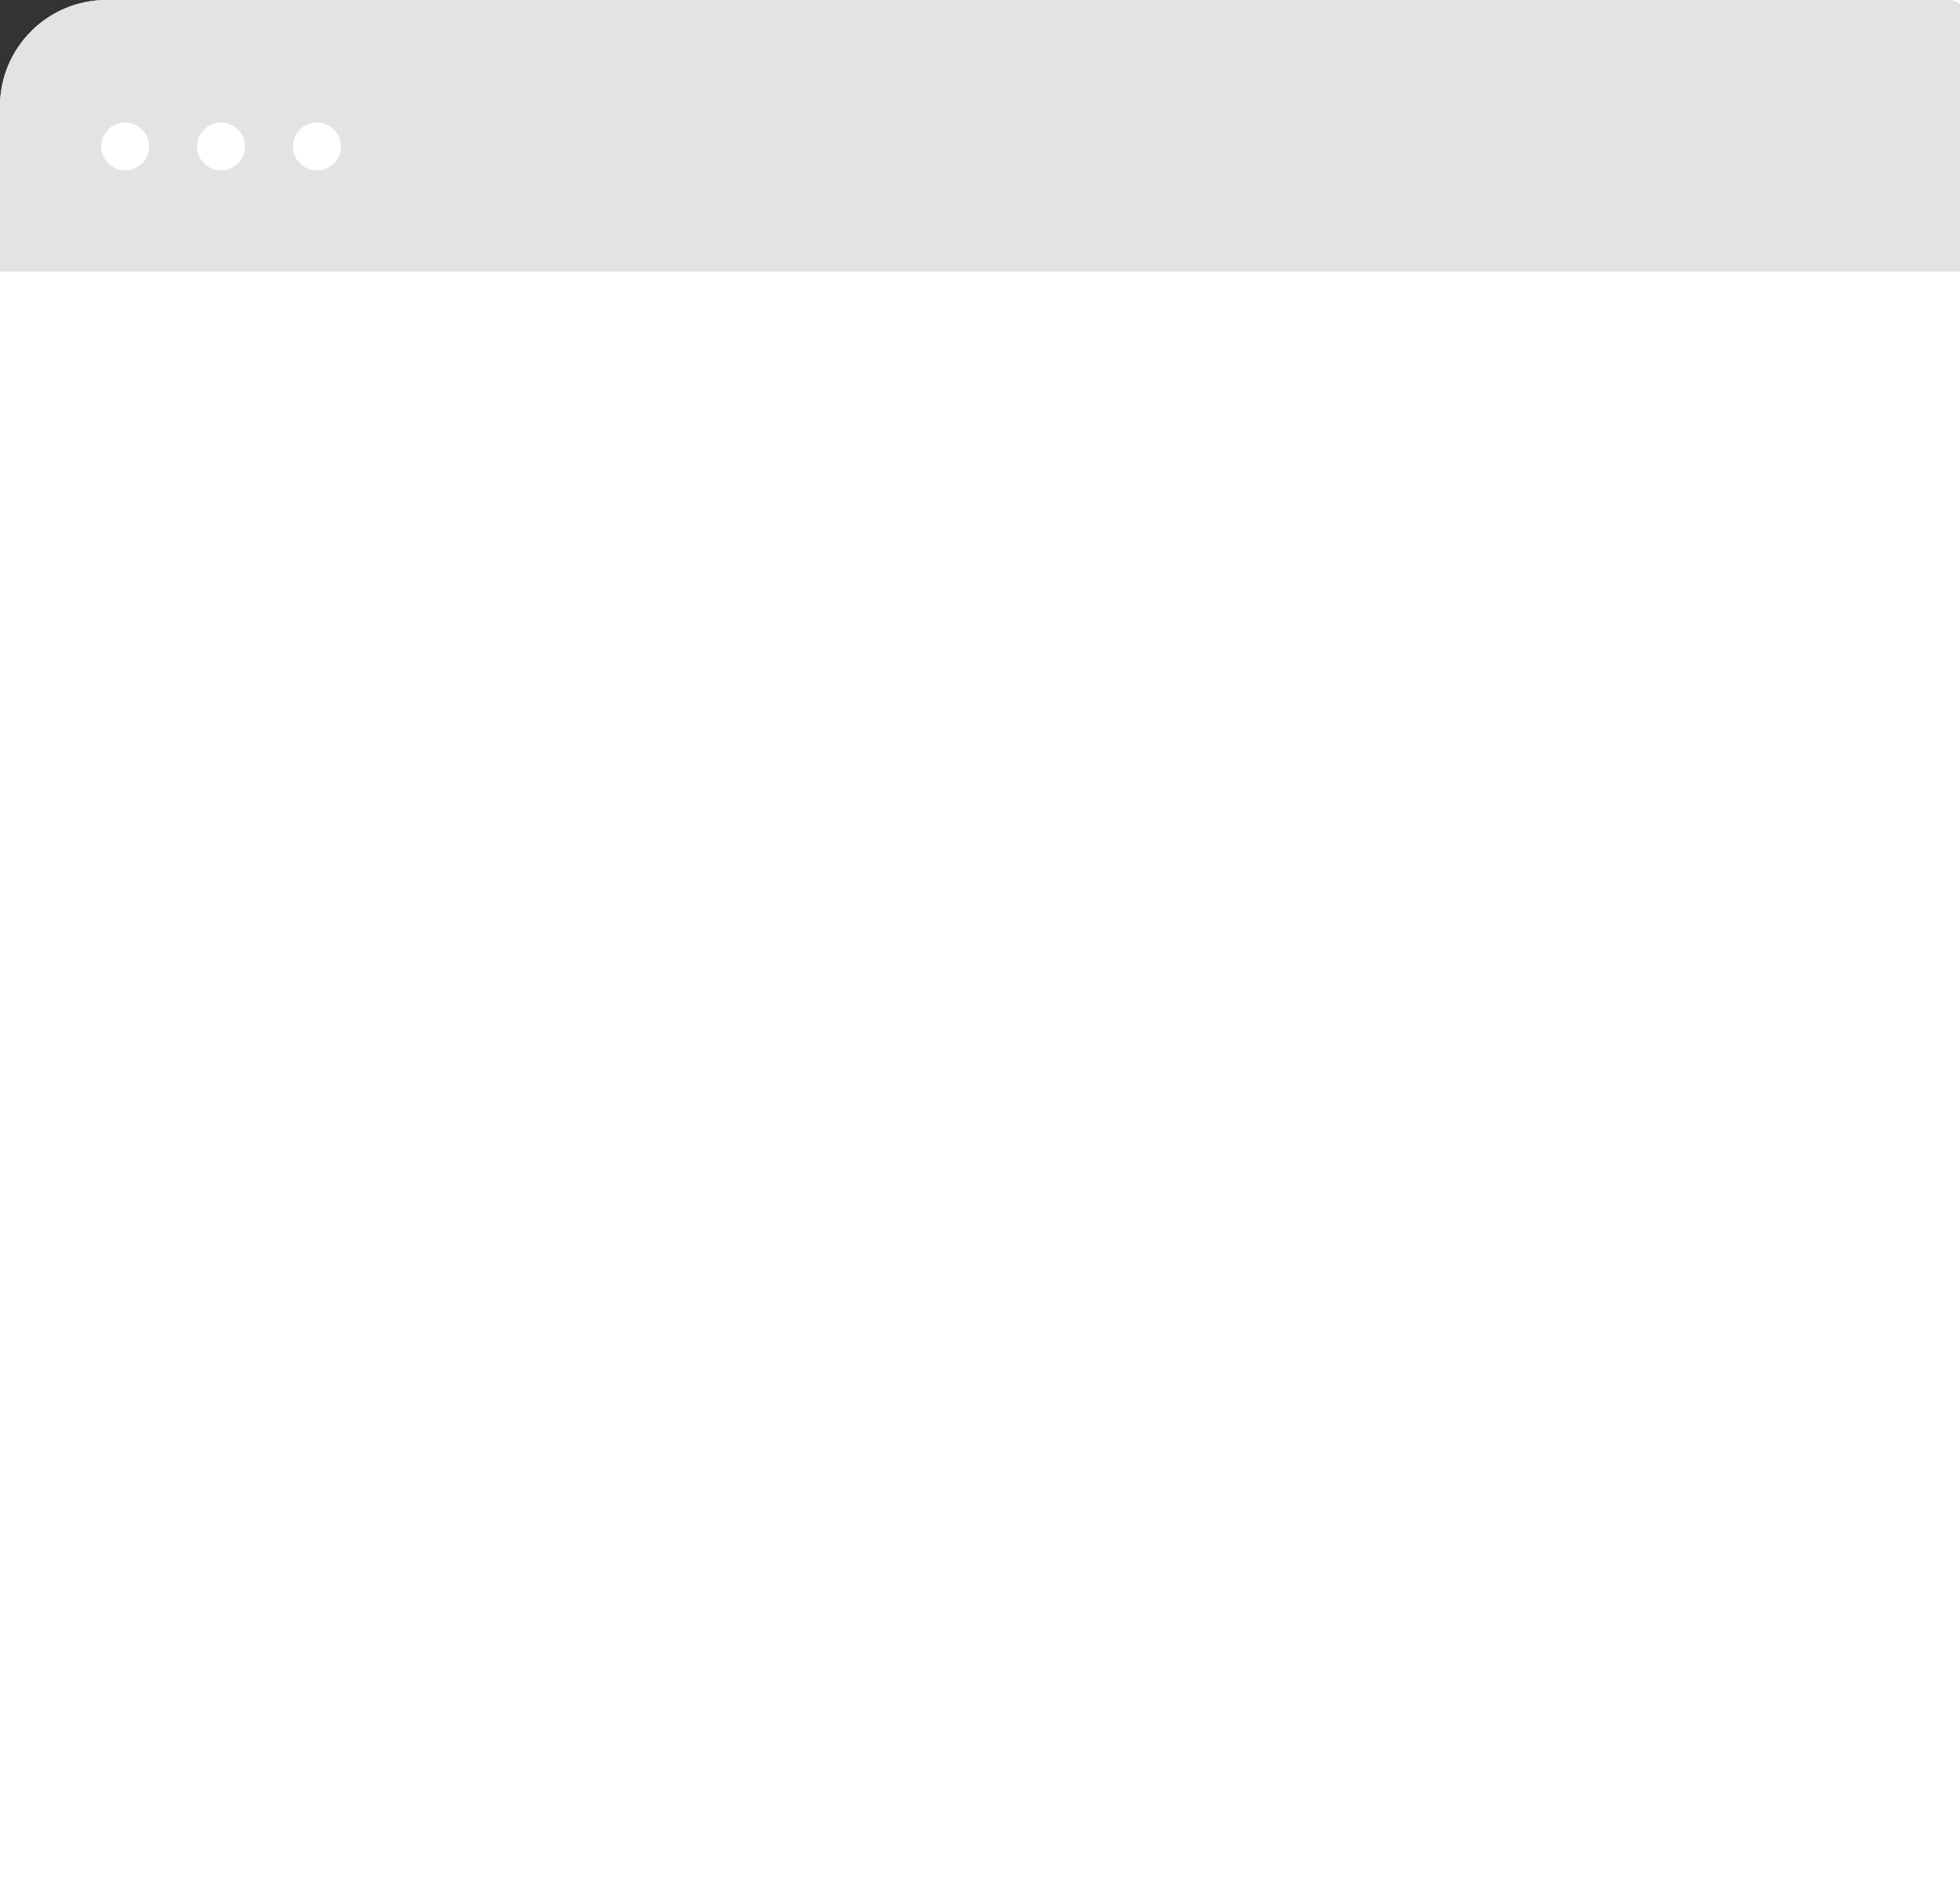 <svg width="368" height="357" viewBox="0 0 368 357" fill="none" xmlns="http://www.w3.org/2000/svg">
<rect x="0" y="0" width="368" height="357" fill="#333333" stroke="none"/>
<path d="M0 20C0 8.954 8.954 0 20 0H369V357H0V20Z" fill="white"/>
<path d="M0 20C0 8.954 8.954 0 20 0H366C367.657 0 369 1.343 369 3V51H0V20Z" fill="#E3E3E3"/>
<circle cx="23.5" cy="27.5" r="4.5" fill="white"/>
<circle cx="41.5" cy="27.5" r="4.5" fill="white"/>
<circle cx="59.5" cy="27.5" r="4.5" fill="white"/>
</svg>
